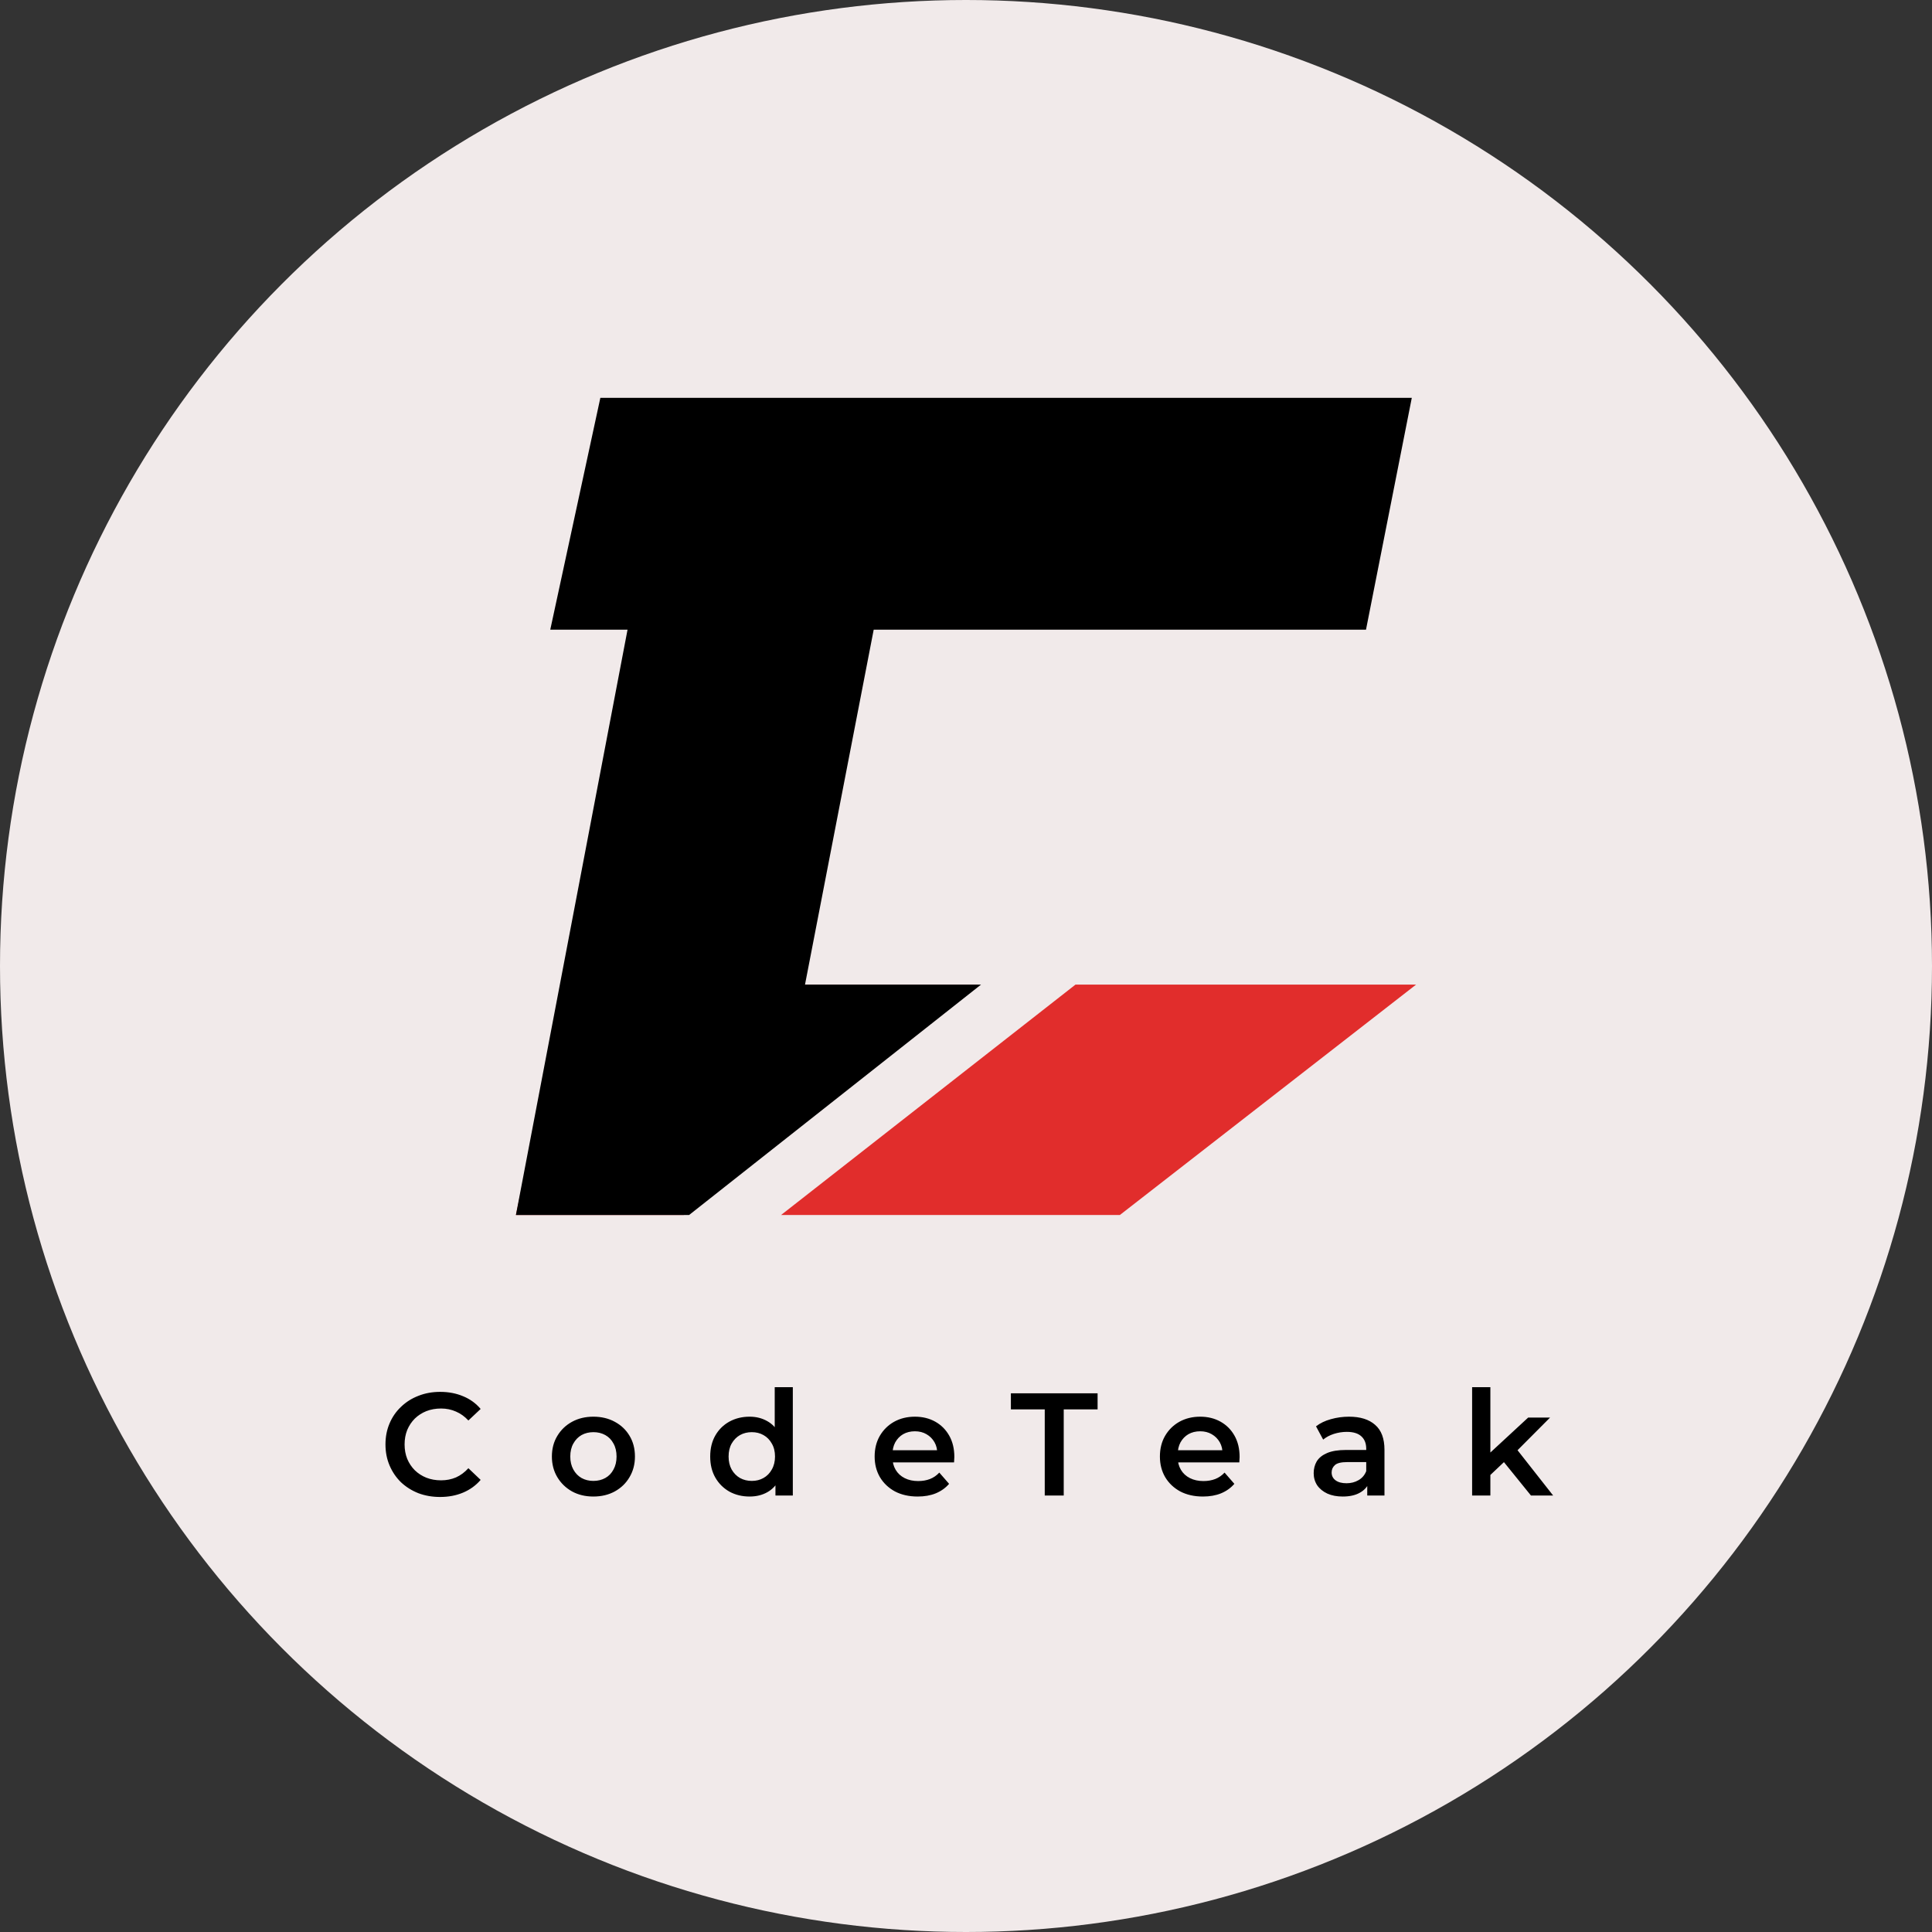 <svg width="675" height="675" viewBox="0 0 675 675" fill="none" xmlns="http://www.w3.org/2000/svg">
<rect x="0" y="0" width="675" height="675" fill="#333333" stroke="none"/>
<circle cx="337.5" cy="337.5" r="337.5" fill="#F1EAEA"/>
<path fill-rule="evenodd" clip-rule="evenodd" d="M375.75 344H494.75L391.25 424.5H272.881L375.75 344ZM341.75 344H197.25L180.25 424.5H238.881L341.75 344Z" fill="#E12D2C"/>
<path d="M493.25 139H209.75L192.25 220H219.25L180.25 424.5H240.75L342.75 344H281.25L305.25 220H477.25L493.25 139Z" fill="black"/>
<path d="M153.749 523.01C151.029 523.01 148.496 522.568 146.15 521.684C143.838 520.766 141.815 519.491 140.081 517.859C138.381 516.193 137.055 514.238 136.103 511.994C135.151 509.75 134.675 507.302 134.675 504.65C134.675 501.998 135.151 499.55 136.103 497.306C137.055 495.062 138.398 493.124 140.132 491.492C141.866 489.826 143.889 488.551 146.201 487.667C148.513 486.749 151.046 486.29 153.8 486.29C156.724 486.29 159.393 486.8 161.807 487.82C164.221 488.806 166.261 490.285 167.927 492.257L163.643 496.286C162.351 494.892 160.906 493.855 159.308 493.175C157.71 492.461 155.976 492.104 154.106 492.104C152.236 492.104 150.519 492.41 148.955 493.022C147.425 493.634 146.082 494.501 144.926 495.623C143.804 496.745 142.92 498.071 142.274 499.601C141.662 501.131 141.356 502.814 141.356 504.65C141.356 506.486 141.662 508.169 142.274 509.699C142.92 511.229 143.804 512.555 144.926 513.677C146.082 514.799 147.425 515.666 148.955 516.278C150.519 516.89 152.236 517.196 154.106 517.196C155.976 517.196 157.71 516.856 159.308 516.176C160.906 515.462 162.351 514.391 163.643 512.963L167.927 517.043C166.261 518.981 164.221 520.46 161.807 521.48C159.393 522.5 156.707 523.01 153.749 523.01ZM207.302 522.857C204.514 522.857 202.032 522.262 199.856 521.072C197.68 519.848 195.963 518.182 194.705 516.074C193.447 513.966 192.818 511.569 192.818 508.883C192.818 506.163 193.447 503.766 194.705 501.692C195.963 499.584 197.68 497.935 199.856 496.745C202.032 495.555 204.514 494.96 207.302 494.96C210.124 494.96 212.623 495.555 214.799 496.745C217.009 497.935 218.726 499.567 219.95 501.641C221.208 503.715 221.837 506.129 221.837 508.883C221.837 511.569 221.208 513.966 219.95 516.074C218.726 518.182 217.009 519.848 214.799 521.072C212.623 522.262 210.124 522.857 207.302 522.857ZM207.302 517.4C208.866 517.4 210.26 517.06 211.484 516.38C212.708 515.7 213.66 514.714 214.34 513.422C215.054 512.13 215.411 510.617 215.411 508.883C215.411 507.115 215.054 505.602 214.34 504.344C213.66 503.052 212.708 502.066 211.484 501.386C210.26 500.706 208.883 500.366 207.353 500.366C205.789 500.366 204.395 500.706 203.171 501.386C201.981 502.066 201.029 503.052 200.315 504.344C199.601 505.602 199.244 507.115 199.244 508.883C199.244 510.617 199.601 512.13 200.315 513.422C201.029 514.714 201.981 515.7 203.171 516.38C204.395 517.06 205.772 517.4 207.302 517.4ZM261.899 522.857C259.281 522.857 256.918 522.279 254.81 521.123C252.736 519.933 251.104 518.301 249.914 516.227C248.724 514.153 248.129 511.705 248.129 508.883C248.129 506.061 248.724 503.613 249.914 501.539C251.104 499.465 252.736 497.85 254.81 496.694C256.918 495.538 259.281 494.96 261.899 494.96C264.177 494.96 266.217 495.47 268.019 496.49C269.821 497.476 271.249 498.989 272.303 501.029C273.357 503.069 273.884 505.687 273.884 508.883C273.884 512.045 273.374 514.663 272.354 516.737C271.334 518.777 269.923 520.307 268.121 521.327C266.319 522.347 264.245 522.857 261.899 522.857ZM262.664 517.4C264.194 517.4 265.554 517.06 266.744 516.38C267.968 515.7 268.937 514.714 269.651 513.422C270.399 512.13 270.773 510.617 270.773 508.883C270.773 507.115 270.399 505.602 269.651 504.344C268.937 503.052 267.968 502.066 266.744 501.386C265.554 500.706 264.194 500.366 262.664 500.366C261.134 500.366 259.757 500.706 258.533 501.386C257.343 502.066 256.374 503.052 255.626 504.344C254.912 505.602 254.555 507.115 254.555 508.883C254.555 510.617 254.912 512.13 255.626 513.422C256.374 514.714 257.343 515.7 258.533 516.38C259.757 517.06 261.134 517.4 262.664 517.4ZM270.926 522.5V516.074L271.181 508.832L270.671 501.59V484.658H276.995V522.5H270.926ZM320.627 522.857C317.601 522.857 314.949 522.262 312.671 521.072C310.427 519.848 308.676 518.182 307.418 516.074C306.194 513.966 305.582 511.569 305.582 508.883C305.582 506.163 306.177 503.766 307.367 501.692C308.591 499.584 310.257 497.935 312.365 496.745C314.507 495.555 316.938 494.96 319.658 494.96C322.31 494.96 324.673 495.538 326.747 496.694C328.821 497.85 330.453 499.482 331.643 501.59C332.833 503.698 333.428 506.18 333.428 509.036C333.428 509.308 333.411 509.614 333.377 509.954C333.377 510.294 333.36 510.617 333.326 510.923H310.631V506.69H329.96L327.461 508.016C327.495 506.452 327.172 505.075 326.492 503.885C325.812 502.695 324.877 501.76 323.687 501.08C322.531 500.4 321.188 500.06 319.658 500.06C318.094 500.06 316.717 500.4 315.527 501.08C314.371 501.76 313.453 502.712 312.773 503.936C312.127 505.126 311.804 506.537 311.804 508.169V509.189C311.804 510.821 312.178 512.266 312.926 513.524C313.674 514.782 314.728 515.751 316.088 516.431C317.448 517.111 319.012 517.451 320.78 517.451C322.31 517.451 323.687 517.213 324.911 516.737C326.135 516.261 327.223 515.513 328.175 514.493L331.592 518.42C330.368 519.848 328.821 520.953 326.951 521.735C325.115 522.483 323.007 522.857 320.627 522.857ZM365.014 522.5V492.41H353.182V486.8H383.476V492.41H371.644V522.5H365.014ZM420.292 522.857C417.266 522.857 414.614 522.262 412.336 521.072C410.092 519.848 408.341 518.182 407.083 516.074C405.859 513.966 405.247 511.569 405.247 508.883C405.247 506.163 405.842 503.766 407.032 501.692C408.256 499.584 409.922 497.935 412.03 496.745C414.172 495.555 416.603 494.96 419.323 494.96C421.975 494.96 424.338 495.538 426.412 496.694C428.486 497.85 430.118 499.482 431.308 501.59C432.498 503.698 433.093 506.18 433.093 509.036C433.093 509.308 433.076 509.614 433.042 509.954C433.042 510.294 433.025 510.617 432.991 510.923H410.296V506.69H429.625L427.126 508.016C427.16 506.452 426.837 505.075 426.157 503.885C425.477 502.695 424.542 501.76 423.352 501.08C422.196 500.4 420.853 500.06 419.323 500.06C417.759 500.06 416.382 500.4 415.192 501.08C414.036 501.76 413.118 502.712 412.438 503.936C411.792 505.126 411.469 506.537 411.469 508.169V509.189C411.469 510.821 411.843 512.266 412.591 513.524C413.339 514.782 414.393 515.751 415.753 516.431C417.113 517.111 418.677 517.451 420.445 517.451C421.975 517.451 423.352 517.213 424.576 516.737C425.8 516.261 426.888 515.513 427.84 514.493L431.257 518.42C430.033 519.848 428.486 520.953 426.616 521.735C424.78 522.483 422.672 522.857 420.292 522.857ZM477.688 522.5V516.992L477.331 515.819V506.18C477.331 504.31 476.77 502.865 475.648 501.845C474.526 500.791 472.826 500.264 470.548 500.264C469.018 500.264 467.505 500.502 466.009 500.978C464.547 501.454 463.306 502.117 462.286 502.967L459.787 498.326C461.249 497.204 462.983 496.371 464.989 495.827C467.029 495.249 469.137 494.96 471.313 494.96C475.257 494.96 478.3 495.912 480.442 497.816C482.618 499.686 483.706 502.593 483.706 506.537V522.5H477.688ZM469.12 522.857C467.08 522.857 465.295 522.517 463.765 521.837C462.235 521.123 461.045 520.154 460.195 518.93C459.379 517.672 458.971 516.261 458.971 514.697C458.971 513.167 459.328 511.79 460.042 510.566C460.79 509.342 461.997 508.373 463.663 507.659C465.329 506.945 467.539 506.588 470.293 506.588H478.198V510.821H470.752C468.576 510.821 467.114 511.178 466.366 511.892C465.618 512.572 465.244 513.422 465.244 514.442C465.244 515.598 465.703 516.516 466.621 517.196C467.539 517.876 468.814 518.216 470.446 518.216C472.01 518.216 473.404 517.859 474.628 517.145C475.886 516.431 476.787 515.377 477.331 513.983L478.402 517.808C477.79 519.406 476.685 520.647 475.087 521.531C473.523 522.415 471.534 522.857 469.12 522.857ZM519.53 516.431L519.683 508.424L533.912 495.266H541.562L529.475 507.404L526.109 510.209L519.53 516.431ZM514.328 522.5V484.658H520.703V522.5H514.328ZM534.881 522.5L524.936 510.209L528.965 505.109L542.633 522.5H534.881Z" fill="black"/>
</svg>
